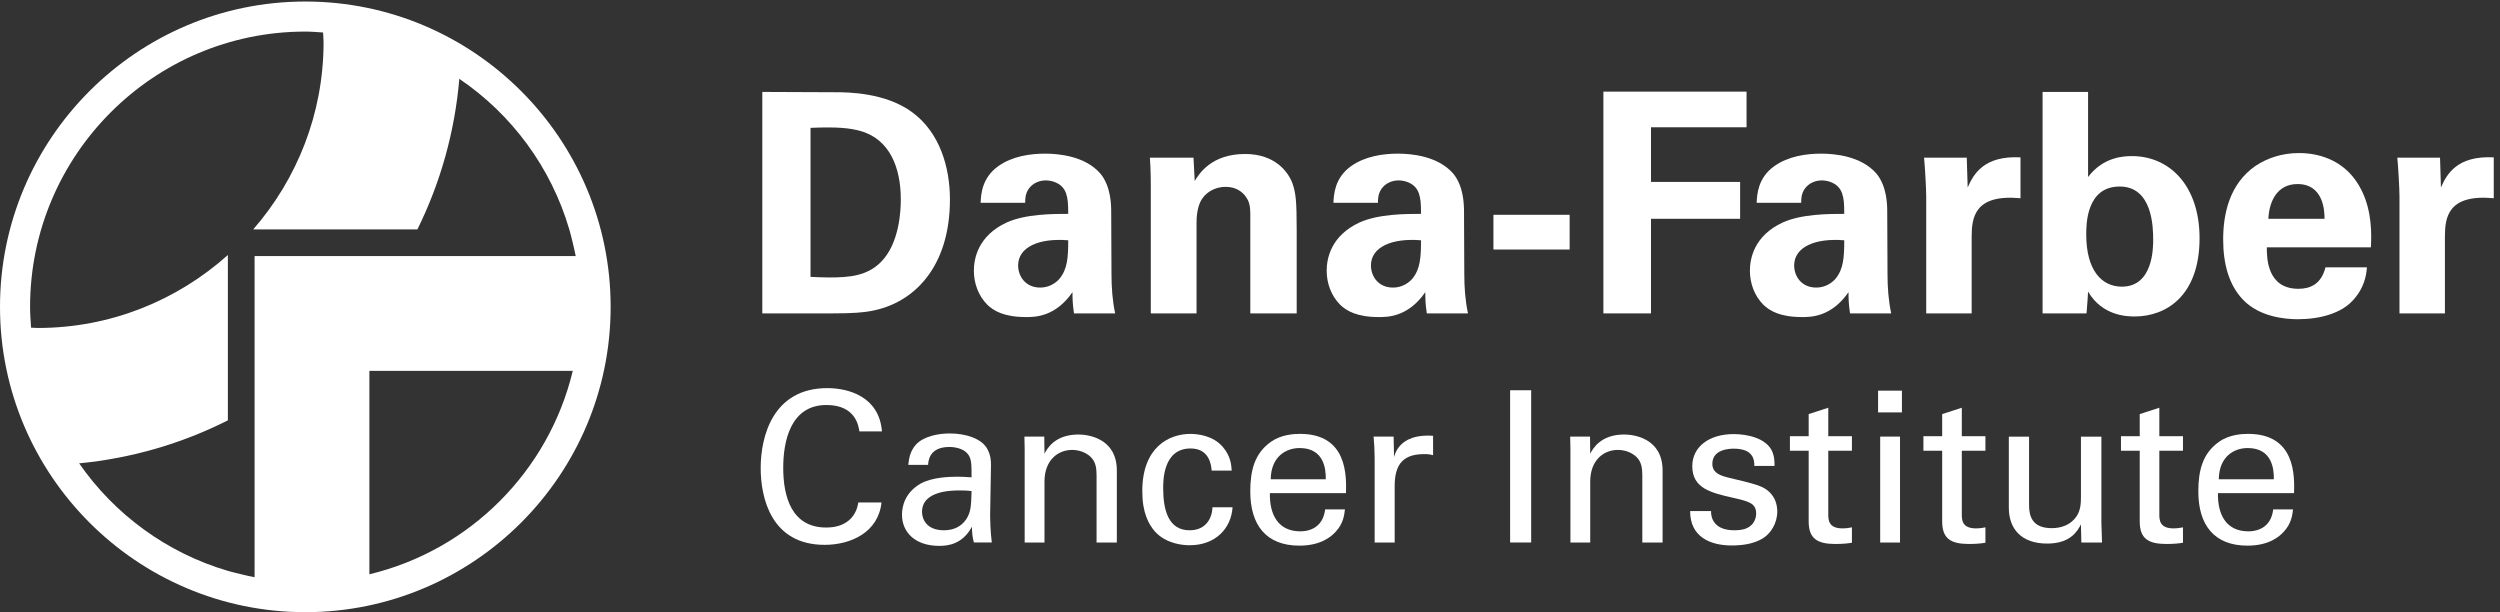 <?xml version="1.0" encoding="UTF-8" standalone="no"?>
<!-- Created with Inkscape (http://www.inkscape.org/) -->

<svg
   version="1.1"
   id="svg1"
   width="698.333"
   height="171"
   viewBox="0 0 698.333 171"
   sodipodi:docname="s79a3UWDtDNRD3j.eps"
   xmlns:inkscape="http://www.inkscape.org/namespaces/inkscape"
   xmlns:sodipodi="http://sodipodi.sourceforge.net/DTD/sodipodi-0.dtd"
   xmlns="http://www.w3.org/2000/svg"
   xmlns:svg="http://www.w3.org/2000/svg">
  <rect x="0" y="0" width="698.333" height="171" fill="#333333" stroke="none"/>
  <defs
     id="defs1" />
  <sodipodi:namedview
     id="namedview1"
     pagecolor="#ffffff"
     bordercolor="#000000"
     borderopacity="0.25"
     inkscape:showpageshadow="2"
     inkscape:pageopacity="0.0"
     inkscape:pagecheckerboard="0"
     inkscape:deskcolor="#d1d1d1">
    <inkscape:page
       x="0"
       y="0"
       inkscape:label="1"
       id="page1"
       width="698.333"
       height="171"
       margin="0"
       bleed="0" />
  </sodipodi:namedview>
  <g
     id="g1"
     inkscape:groupmode="layer"
     inkscape:label="1">
    <g
       id="group-R5">
      <path
         id="path2"
         d="m 1702.29,704.273 c 10.94,-0.652 27.71,-1.293 39.35,-1.293 42.53,0 79.34,3.243 108.35,32.243 39.35,39.347 41.94,109.05 41.94,131.593 0,65.836 -22.59,126.438 -85.11,143.894 -20.67,5.77 -47.12,9.04 -104.53,6.47 z m -101.26,388.367 154.14,-0.66 c 25.82,0 104.48,-0.62 160.6,-41.92 58.74,-43.23 79.33,-116.798 79.33,-183.244 0,-143.191 -76.71,-218.039 -165.12,-234.16 -17.41,-3.242 -36.71,-5.129 -83.82,-5.129 h -145.13 v 465.113"
         style="fill:#ffffff;fill-opacity:1;fill-rule:nonzero;stroke:none"
         transform="matrix(0.133,0,0,-0.133,0,171)" />
      <path
         id="path3"
         d="m 2138.31,728.156 c 0,-21.953 14.83,-46.429 46.43,-46.429 17.49,0 31.6,8.359 40.65,18.703 16.8,20.644 18.12,45.777 18.12,80.605 -61.31,5.133 -105.2,-14.219 -105.2,-52.879 m 117.37,-100.648 c -3.18,20 -3.18,34.785 -3.18,44.562 -36.16,-52.285 -79.36,-52.285 -97.44,-52.285 -47.11,0 -68.41,13.508 -81.3,25.774 -19.35,19.363 -28.39,45.859 -28.39,71.636 0,25.743 9.04,73.524 68.99,101.258 40.09,18.055 97.54,18.055 129.15,18.055 0,21.281 -0.67,31.629 -4.55,43.215 -8.4,23.957 -33.58,27.109 -42.62,27.109 -13.49,0 -27.68,-5.816 -36.08,-18.078 -7.12,-10.965 -7.12,-21.301 -7.12,-29.02 h -93.55 c 0.68,17.403 2.61,52.274 36.79,76.797 29.64,21.278 67.72,26.485 98.66,26.485 27.13,0 83.88,-4.551 116.14,-41.969 21.95,-26.524 22.64,-65.192 22.64,-79.992 l 0.6,-130.969 c 0,-27.723 1.9,-55.516 7.72,-82.578 h -86.46"
         style="fill:#ffffff;fill-opacity:1;fill-rule:nonzero;stroke:none"
         transform="matrix(0.133,0,0,-0.133,0,171)" />
      <path
         id="path4"
         d="m 2416.98,895.203 c 0,1.336 0,36.762 -1.95,59.395 h 91.59 l 2.59,-49.032 c 9.01,14.84 34.79,56.75 105.77,56.75 63.89,0 90.95,-38.683 99.34,-61.328 7.11,-20 9.05,-36.734 9.05,-97.363 V 627.551 h -97.4 v 202.492 c 0,13.527 0,25.172 -5.18,35.504 -7.08,14.219 -21.92,27.75 -46.45,27.75 -20.65,0 -39.36,-9.652 -49.64,-25.16 -5.79,-8.403 -11.65,-24.567 -11.65,-49.684 V 627.551 h -96.07 v 267.652"
         style="fill:#ffffff;fill-opacity:1;fill-rule:nonzero;stroke:none"
         transform="matrix(0.133,0,0,-0.133,0,171)" />
      <path
         id="path5"
         d="m 2879.33,728.156 c 0,-21.953 14.74,-46.429 46.42,-46.429 17.47,0 31.58,8.359 40.64,18.703 16.8,20.644 18.1,45.777 18.1,80.605 -61.3,5.133 -105.16,-14.219 -105.16,-52.879 m 117.36,-100.648 c -3.21,20 -3.21,34.785 -3.21,44.562 -36.15,-52.285 -79.34,-52.285 -97.43,-52.285 -47.11,0 -68.39,13.508 -81.29,25.774 -19.35,19.363 -28.4,45.859 -28.4,71.636 0,25.743 9.05,73.524 69,101.258 40.04,18.055 97.52,18.055 129.13,18.055 0,21.281 -0.66,31.629 -4.55,43.215 -8.4,23.957 -33.55,27.109 -42.61,27.109 -13.49,0 -27.68,-5.816 -36.11,-18.078 -7.15,-10.965 -7.15,-21.301 -7.15,-29.02 h -93.5 c 0.7,17.403 2.58,52.274 36.74,76.797 29.69,21.278 67.78,26.485 98.73,26.485 27.15,0 83.86,-4.551 116.15,-41.969 21.93,-26.524 22.62,-65.192 22.62,-79.992 l 0.58,-130.969 c 0,-27.723 1.94,-55.516 7.75,-82.578 h -86.45"
         style="fill:#ffffff;fill-opacity:1;fill-rule:nonzero;stroke:none"
         transform="matrix(0.133,0,0,-0.133,0,171)" />
      <path
         id="path6"
         d="m 3136.58,834.59 h 160.03 v -72.922 h -160.03 v 72.922"
         style="fill:#ffffff;fill-opacity:1;fill-rule:nonzero;stroke:none"
         transform="matrix(0.133,0,0,-0.133,0,171)" />
      <path
         id="path7"
         d="m 3367.55,1093.27 h 300.63 v -74.86 H 3467.52 V 903.629 h 187.15 V 826.191 H 3467.52 V 627.504 h -99.97 v 465.766"
         style="fill:#ffffff;fill-opacity:1;fill-rule:nonzero;stroke:none"
         transform="matrix(0.133,0,0,-0.133,0,171)" />
      <path
         id="path8"
         d="m 3768.18,728.156 c 0,-21.953 14.75,-46.429 46.41,-46.429 17.47,0 31.59,8.359 40.65,18.703 16.81,20.644 18.13,45.777 18.13,80.605 -61.32,5.133 -105.19,-14.219 -105.19,-52.879 m 117.37,-100.648 c -3.2,20 -3.2,34.785 -3.2,44.562 -36.17,-52.285 -79.34,-52.285 -97.46,-52.285 -47.11,0 -68.38,13.508 -81.27,25.774 -19.34,19.363 -28.39,45.859 -28.39,71.636 0,25.743 9.05,73.524 68.99,101.258 40.07,18.055 97.51,18.055 129.15,18.055 0,21.281 -0.67,31.629 -4.56,43.215 -8.42,23.957 -33.56,27.109 -42.63,27.109 -13.49,0 -27.66,-5.816 -36.11,-18.078 -7.14,-10.965 -7.14,-21.301 -7.14,-29.02 h -93.49 c 0.69,17.403 2.54,52.274 36.73,76.797 29.68,21.278 67.77,26.485 98.73,26.485 27.14,0 83.87,-4.551 116.15,-41.969 21.93,-26.524 22.61,-65.192 22.61,-79.992 l 0.58,-130.969 c 0,-27.723 1.95,-55.516 7.75,-82.578 h -86.44"
         style="fill:#ffffff;fill-opacity:1;fill-rule:nonzero;stroke:none"
         transform="matrix(0.133,0,0,-0.133,0,171)" />
      <path
         id="path9"
         d="m 4045.53,873.281 c 0,15.442 -2.62,62.61 -4.55,81.328 h 89.71 l 1.91,-62.66 c 12.24,27.789 33.57,67.168 110.94,63.301 v -85.848 c -96.75,9.012 -102.57,-40.64 -102.57,-81.285 V 627.52 h -95.44 v 245.761"
         style="fill:#ffffff;fill-opacity:1;fill-rule:nonzero;stroke:none"
         transform="matrix(0.133,0,0,-0.133,0,171)" />
      <path
         id="path10"
         d="m 4451.92,893.965 c -70.31,0 -70.31,-80.031 -70.31,-100.672 0,-74.18 31.62,-109.648 74.86,-109.648 65.74,0 65.74,81.937 65.74,98.687 0,25.785 -1.29,111.633 -70.29,111.633 m -161.99,198.655 h 95.55 V 913.957 c 32.22,42.574 75.45,43.91 92.19,43.91 79.41,0 141.95,-62.676 141.95,-172.293 0,-121.929 -70.96,-164.508 -136.12,-164.508 -16.77,0 -68.32,1.293 -98.02,52.243 -0.65,-10.305 -1.34,-25.832 -3.25,-45.774 h -92.3 v 465.085"
         style="fill:#ffffff;fill-opacity:1;fill-rule:nonzero;stroke:none"
         transform="matrix(0.133,0,0,-0.133,0,171)" />
      <path
         id="path11"
         d="m 4882.14,826.18 c 0,14.797 -1.31,72.968 -56.74,72.968 -41.96,0 -59.42,-34.898 -61.29,-72.968 z m -121.25,-59.95 c 0,-21.335 0,-87.074 66.37,-87.074 23.91,0 47.8,8.973 56.81,45.094 h 87.07 c -1.3,-15.434 -4.49,-43.227 -31,-70.937 -23.79,-25.133 -66.41,-38.051 -114.08,-38.051 -27.79,0 -80.65,5.156 -114.87,40.668 -29.71,30.949 -41.98,74.789 -41.98,127.031 0,52.887 12.94,116.187 67.76,154.242 25.17,16.719 56.16,27.067 91.59,27.067 46.5,0 101.92,-18.067 131.58,-78.743 21.95,-44.55 20.68,-92.23 19.36,-119.297 h -218.61"
         style="fill:#ffffff;fill-opacity:1;fill-rule:nonzero;stroke:none"
         transform="matrix(0.133,0,0,-0.133,0,171)" />
      <path
         id="path12"
         d="m 5039.52,873.281 c 0,15.442 -2.65,62.61 -4.55,81.328 h 89.72 l 1.89,-62.66 c 12.23,27.789 33.57,67.168 110.94,63.301 v -85.848 c -96.76,9.012 -102.58,-40.64 -102.58,-81.285 V 627.52 h -95.42 v 245.761"
         style="fill:#ffffff;fill-opacity:1;fill-rule:nonzero;stroke:none"
         transform="matrix(0.133,0,0,-0.133,0,171)" />
      <path
         id="path13"
         d="m 1804.94,379.738 c -1.79,11.016 -7.54,55.371 -69.11,55.371 -77.09,0 -90.85,-78.855 -90.85,-131.992 0,-60.277 17.3,-125.336 90.37,-125.336 19.46,0 38.1,4.86 51.86,19.078 11.51,12.379 14.2,26.09 15.49,33.582 h 48.69 c -6.58,-62.902 -64.65,-89.031 -119.51,-89.031 -112.53,0 -134.25,99.25 -134.25,161.238 0,67.325 26.14,167.93 139.91,167.93 45.25,0 109,-18.254 114.78,-90.84 h -47.38"
         style="fill:#ffffff;fill-opacity:1;fill-rule:nonzero;stroke:none"
         transform="matrix(0.133,0,0,-0.133,0,171)" />
      <path
         id="path14"
         d="m 2016.6,255.691 c -16.77,0 -80.14,0 -80.14,-45.152 0,-14.187 8.8,-38.527 46,-38.527 21.29,0 37.19,8.398 47.4,23.929 9.36,15.039 9.76,27.457 10.68,58.438 -7.55,0.902 -13.74,1.312 -23.94,1.312 m 28.79,-109.339 c -3.08,11.007 -4.02,21.718 -4.02,33.179 -19.87,-36.769 -50.01,-40.293 -68.69,-40.293 -50.91,0 -78.29,28.832 -78.29,65.563 0,17.687 6.17,45.98 38.92,65.129 23.94,13.246 59.34,14.574 77.11,14.574 10.61,0 17.2,-0.43 30.12,-1.328 0,27.453 0,39.402 -8.01,49.148 -8.43,11.106 -26.56,14.649 -38.54,14.649 -42.05,0 -44.23,-28.797 -44.74,-37.664 h -41.63 c 1.39,11.484 2.71,27.039 15.56,42.078 16.8,18.593 48.22,23.957 71.7,23.957 32.34,0 66.93,-10.215 78.84,-32.832 7.08,-13.235 7.58,-23.938 7.58,-34.141 l -1.83,-106.281 c 0,-3.508 0.49,-33.192 3.55,-55.738 h -37.63"
         style="fill:#ffffff;fill-opacity:1;fill-rule:nonzero;stroke:none"
         transform="matrix(0.133,0,0,-0.133,0,171)" />
      <path
         id="path15"
         d="m 2152.06,342.969 -0.52,25.715 h 41.68 l 0.47,-35.911 c 4.82,9.309 20.8,40.364 71.31,40.364 19.93,0 80.63,-7.547 80.63,-75.762 V 146.332 h -42.56 v 141.266 c 0,14.648 -1.77,27.902 -11.97,38.097 -10.59,10.203 -25.26,15.078 -39.37,15.078 -30.14,0 -58.04,-21.757 -58.04,-66.453 V 146.332 h -41.63 v 196.637"
         style="fill:#ffffff;fill-opacity:1;fill-rule:nonzero;stroke:none"
         transform="matrix(0.133,0,0,-0.133,0,171)" />
      <path
         id="path16"
         d="m 2544.83,297.344 c -0.9,10.207 -4.03,46.476 -44.23,46.476 -57.63,0 -57.63,-66.879 -57.63,-83.691 0,-45.609 11.02,-88.141 55.38,-88.141 35.47,0 47.37,26.602 48.2,48.282 h 42.14 c -2.68,-43.411 -35.04,-79.692 -89.96,-79.692 -15.05,0 -49.55,3.063 -73.04,28.781 -13.27,15.473 -26.59,38.981 -26.59,85.032 0,92.582 56.73,120.043 101,120.043 14.57,0 47.76,-3.164 68.16,-27.461 16.43,-19.102 17.75,-37.207 18.65,-49.629 h -42.08"
         style="fill:#ffffff;fill-opacity:1;fill-rule:nonzero;stroke:none"
         transform="matrix(0.133,0,0,-0.133,0,171)" />
      <path
         id="path17"
         d="m 2784.42,279.199 c 0.47,21.27 -3.54,65.52 -54.96,65.52 -26.96,0 -59.8,-16.36 -60.67,-65.52 z m -117.35,-29.23 c -0.97,-46.047 18.13,-80.18 63.73,-80.18 27.04,0 48.67,14.172 52.28,46.051 h 41.61 c -1.3,-11.008 -3.06,-29.199 -19,-46.469 -9.75,-11.051 -32,-29.652 -76.61,-29.652 -69.97,0 -103.18,43.41 -103.18,113.781 0,43.824 8.83,80.133 43.76,104.52 21.34,15.07 47.89,16.445 60.7,16.445 99.65,0 97.46,-88.184 96.56,-124.496 h -159.85"
         style="fill:#ffffff;fill-opacity:1;fill-rule:nonzero;stroke:none"
         transform="matrix(0.133,0,0,-0.133,0,171)" />
      <path
         id="path18"
         d="m 2887.1,323.477 c 0,15.05 -0.88,30.507 -2.22,45.207 h 42.08 l 0.87,-43.02 c 7.96,31.016 34.57,41.223 53.17,43.906 12.38,1.731 21.74,1.34 28.83,0.832 v -40.714 l -8.02,1.789 c -3.12,0.437 -7.11,0.437 -11.95,0.437 -49.15,0 -60.68,-29.226 -60.68,-67.293 V 146.332 h -42.08 v 177.145"
         style="fill:#ffffff;fill-opacity:1;fill-rule:nonzero;stroke:none"
         transform="matrix(0.133,0,0,-0.133,0,171)" />
      <path
         id="path19"
         d="m 3171.62,466.074 h 44.23 V 146.359 h -44.23 v 319.715"
         style="fill:#ffffff;fill-opacity:1;fill-rule:nonzero;stroke:none"
         transform="matrix(0.133,0,0,-0.133,0,171)" />
      <path
         id="path20"
         d="m 3298.28,342.969 -0.51,25.715 h 41.67 l 0.43,-35.911 c 4.87,9.309 20.84,40.364 71.35,40.364 19.91,0 80.64,-7.547 80.64,-75.762 V 146.332 h -42.59 v 141.266 c 0,14.648 -1.75,27.902 -11.96,38.097 -10.59,10.203 -25.26,15.078 -39.37,15.078 -30.12,0 -58.07,-21.757 -58.07,-66.453 V 146.332 h -41.59 v 196.637"
         style="fill:#ffffff;fill-opacity:1;fill-rule:nonzero;stroke:none"
         transform="matrix(0.133,0,0,-0.133,0,171)" />
      <path
         id="path21"
         d="m 3593.63,212.309 c -0.49,-16.77 8.44,-40.278 48.73,-40.278 17.23,0 30.07,3.078 38.91,14.129 4.52,5.75 7.12,13.301 7.12,20.84 0,21.75 -15.45,25.711 -48.65,33.281 -46.6,10.52 -85.53,19.848 -85.53,66.391 0,40.711 35.41,67.351 86.86,67.351 27.87,0 66.84,-8.007 80.15,-34.628 5.72,-12.383 5.72,-23.008 5.72,-32.274 h -42.46 c 1.31,33.652 -27.97,36.27 -43.02,36.27 -6.17,0 -45.13,0 -45.13,-31.844 0,-20.434 19.92,-25.277 31.38,-28.383 61.58,-14.594 74.9,-18.195 88.15,-30.574 12.41,-11.5 16.83,-26.988 16.83,-41.168 0,-24.793 -13.67,-46.051 -30.08,-56.231 -19.49,-11.972 -43.02,-15.07 -66.08,-15.07 -45.11,0 -87.12,18.57 -86.81,72.188 h 43.91"
         style="fill:#ffffff;fill-opacity:1;fill-rule:nonzero;stroke:none"
         transform="matrix(0.133,0,0,-0.133,0,171)" />
      <path
         id="path22"
         d="m 3759.28,369.551 h 39.39 v 46.476 l 41.18,13.34 v -59.816 h 49.64 v -30.504 h -49.64 V 205.66 c 0,-11.07 0,-29.68 29.73,-29.68 8.39,0 16.36,1.36 19.91,2.211 v -32.339 c -7.49,-1.383 -19.49,-2.614 -34.56,-2.614 -38.02,0 -56.26,11.114 -56.26,47.34 v 148.469 h -39.39 v 30.504"
         style="fill:#ffffff;fill-opacity:1;fill-rule:nonzero;stroke:none"
         transform="matrix(0.133,0,0,-0.133,0,171)" />
      <path
         id="path23"
         d="m 3948.86,368.723 h 41.65 V 146.332 h -41.65 z m -4.41,96.504 h 50.08 v -45.594 h -50.08 v 45.594"
         style="fill:#ffffff;fill-opacity:1;fill-rule:nonzero;stroke:none"
         transform="matrix(0.133,0,0,-0.133,0,171)" />
      <path
         id="path24"
         d="m 4039.64,369.551 h 39.42 v 46.476 l 41.22,13.34 v -59.816 h 49.6 v -30.504 h -49.6 V 205.66 c 0,-11.07 0,-29.68 29.64,-29.68 8.46,0 16.44,1.36 19.96,2.211 v -32.339 c -7.52,-1.383 -19.44,-2.614 -34.57,-2.614 -38.04,0 -56.25,11.114 -56.25,47.34 v 148.469 h -39.42 v 30.504"
         style="fill:#ffffff;fill-opacity:1;fill-rule:nonzero;stroke:none"
         transform="matrix(0.133,0,0,-0.133,0,171)" />
      <path
         id="path25"
         d="M 4261.52,368.672 V 225.609 c 0,-21.687 4.9,-49.14 47.43,-49.14 20.76,0 40.22,7.019 52.24,24.761 9.3,13.231 9.3,30.551 9.3,41.59 v 125.852 h 42.95 V 187.93 c 0,-4.442 0.92,-29.219 1.32,-41.649 h -43.4 l -0.87,38.168 c -7.95,-15.551 -23.05,-40.359 -70.87,-40.359 -54.88,0 -80.6,31.469 -80.6,75.308 v 149.274 h 42.5"
         style="fill:#ffffff;fill-opacity:1;fill-rule:nonzero;stroke:none"
         transform="matrix(0.133,0,0,-0.133,0,171)" />
      <path
         id="path26"
         d="m 4454.58,369.551 h 39.39 v 46.476 l 41.17,13.34 v -59.816 h 49.66 v -30.504 h -49.66 V 205.66 c 0,-11.07 0,-29.68 29.69,-29.68 8.45,0 16.4,1.36 19.97,2.211 v -32.339 c -7.51,-1.383 -19.51,-2.614 -34.57,-2.614 -38.14,0 -56.26,11.114 -56.26,47.34 v 148.469 h -39.39 v 30.504"
         style="fill:#ffffff;fill-opacity:1;fill-rule:nonzero;stroke:none"
         transform="matrix(0.133,0,0,-0.133,0,171)" />
      <path
         id="path27"
         d="m 4775.62,279.199 c 0.41,21.27 -3.53,65.52 -54.93,65.52 -27.06,0 -59.87,-16.36 -60.69,-65.52 z m -117.38,-29.23 c -0.91,-46.047 18.11,-80.18 63.73,-80.18 27.07,0 48.72,14.172 52.31,46.051 h 41.62 c -1.29,-11.008 -3.09,-29.199 -19.07,-46.469 -9.69,-11.051 -31.84,-29.652 -76.58,-29.652 -70,0 -103.22,43.41 -103.22,113.781 0,43.824 8.83,80.133 43.79,104.52 21.31,15.07 47.89,16.445 60.76,16.445 99.64,0 97.44,-88.184 96.54,-124.496 h -159.88"
         style="fill:#ffffff;fill-opacity:1;fill-rule:nonzero;stroke:none"
         transform="matrix(0.133,0,0,-0.133,0,171)" />
      <path
         id="path28"
         d="M 775.789,79.57 V 506.785 H 1202.96 C 1152.45,296.008 986.535,130.051 775.789,79.57 M 166.215,312.578 c 109.871,10.637 215.355,41.36 312.375,90.305 v 347.25 C 372.383,655.129 232.711,596.902 79.383,596.902 c -4.707,0 -9.312,0.493 -14.09,0.61 -1.039,14.496 -2.133,29.011 -2.133,43.726 0,318.832 259.313,578.152 578.086,578.152 12.613,0 24.938,-1.12 37.305,-1.91 0.238,-6.83 1.019,-13.54 1.019,-20.36 0,-150.43 -55.965,-287.729 -147.715,-393.167 h 344.793 c 48.575,98.301 78.582,205.117 88.028,316.227 109.994,-74.46 192.724,-185.969 230.964,-316.227 2.73,-9.226 4.99,-18.625 7.25,-28.004 2.26,-9.297 4.39,-18.668 6.25,-28.078 H 534.699 V 73.391 c -9.484,1.758 -18.777,3.969 -28.09,6.211 -9.351,2.258 -18.808,4.559 -28.019,7.148 C 350.379,124.469 240.645,205.27 166.215,312.578 M 641.246,1282.5 C 287.688,1282.5 0,994.773 0,641.238 0,287.656 287.688,0 641.246,0 994.895,0 1282.5,287.656 1282.5,641.238 1282.5,994.773 994.895,1282.5 641.246,1282.5"
         style="fill:#ffffff;fill-opacity:1;fill-rule:nonzero;stroke:none"
         transform="matrix(0.133,0,0,-0.133,0,171)" />
    </g>
  </g>
</svg>
